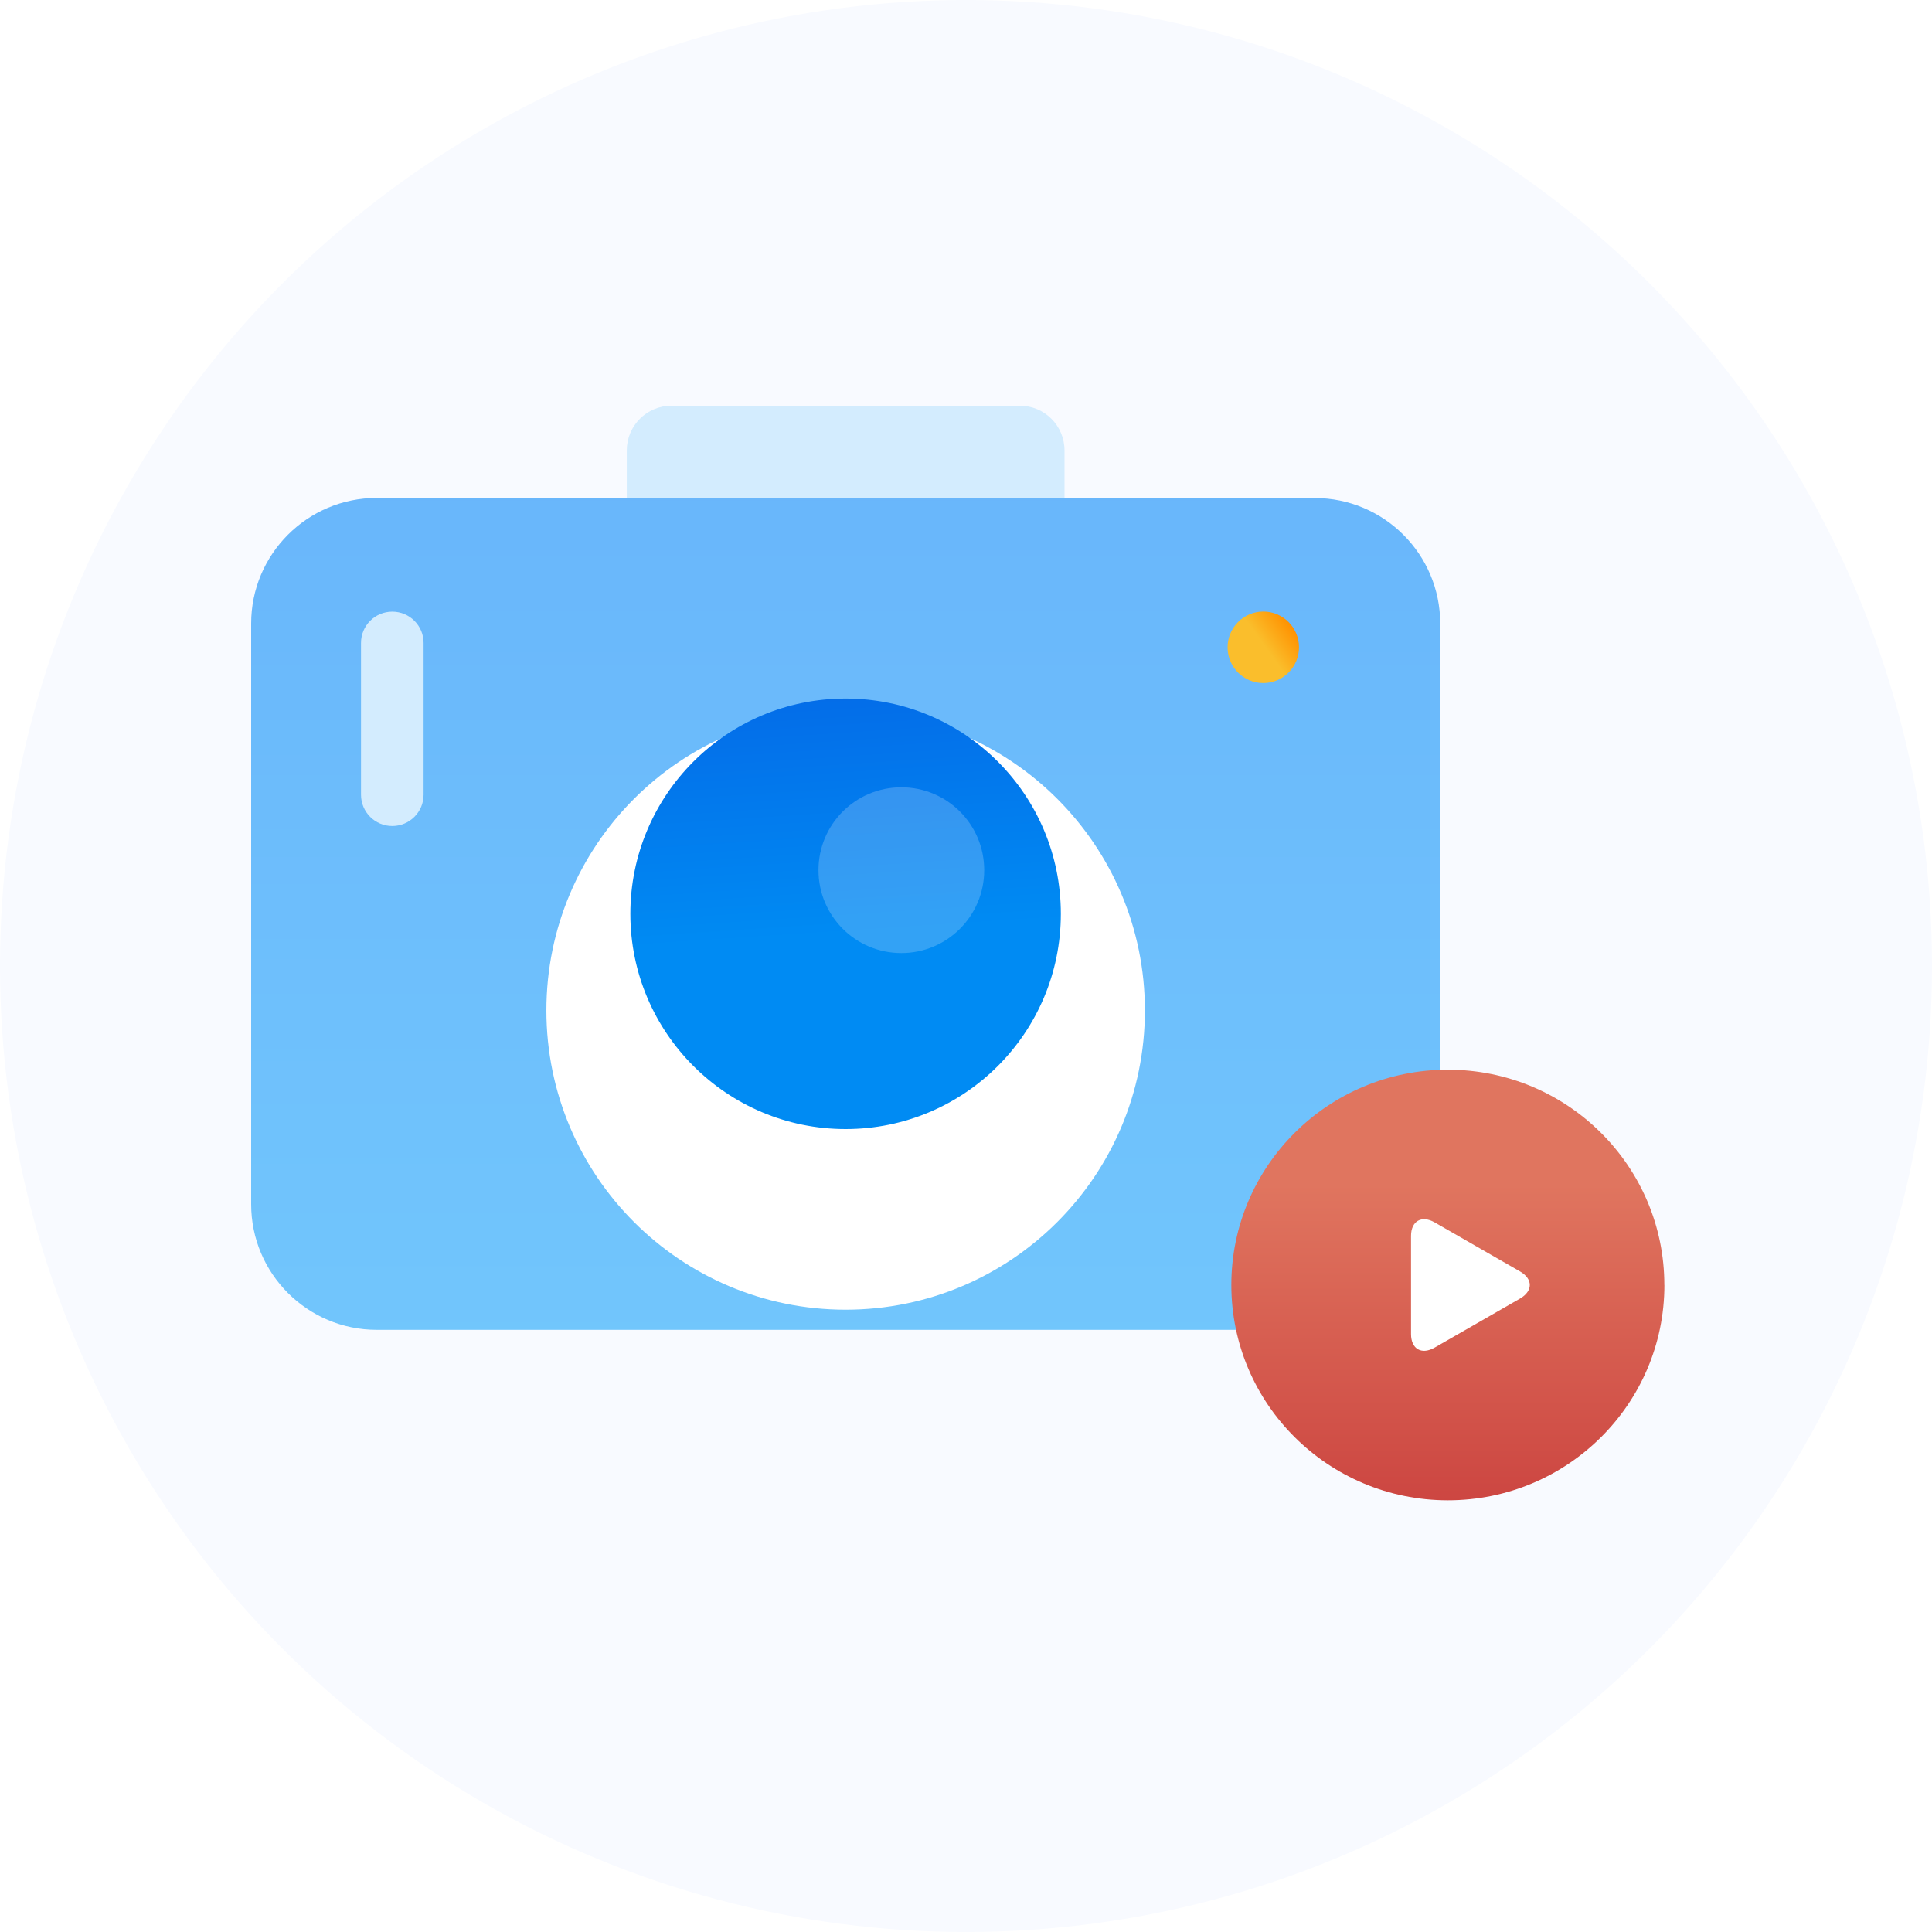 <svg width="100" height="100" viewBox="0 0 100 100" fill="none" xmlns="http://www.w3.org/2000/svg">
<circle cx="50" cy="50" r="50" fill="#F8FAFF"/>
<g clip-path="url(#clip0_803_1284)">
<path d="M34.755 21H52.786C54.064 21 55.099 22.035 55.099 23.313V29.788C55.099 31.065 54.064 32.101 52.786 32.101H34.755C33.477 32.101 32.442 31.065 32.442 29.788V23.313C32.442 22.035 33.477 21 34.755 21Z" fill="#D3ECFE"/>
<path d="M19.498 25.778H68.048C71.634 25.778 74.546 28.69 74.546 32.276V62.334C74.546 65.92 71.634 68.832 68.048 68.832H19.498C15.912 68.832 13 65.92 13 62.334V32.271C13 28.685 15.912 25.773 19.498 25.773V25.778Z" fill="url(#paint0_linear_803_1284)"/>
<g filter="url(#filter0_d_803_1284)">
<path d="M59.26 47.3C59.26 55.855 52.325 62.79 43.77 62.79C35.216 62.79 28.281 55.855 28.281 47.3C28.281 38.745 35.216 31.811 43.77 31.811C52.325 31.811 59.26 38.745 59.26 47.3V47.3Z" fill="white"/>
</g>
<path d="M54.909 47.301C54.909 53.452 49.922 58.44 43.77 58.44C37.619 58.44 32.627 53.452 32.627 47.301C32.627 41.15 37.614 36.157 43.77 36.157C49.926 36.157 54.909 41.145 54.909 47.301V47.301Z" fill="url(#paint1_linear_803_1284)"/>
<path d="M21.925 41.135C21.925 42.028 21.198 42.755 20.305 42.755C19.412 42.755 18.686 42.033 18.686 41.135V33.279C18.686 32.381 19.412 31.659 20.305 31.659C21.198 31.659 21.925 32.381 21.925 33.279V41.14V41.135Z" fill="#D3ECFE"/>
<path d="M67.236 33.507C67.236 34.528 66.404 35.355 65.388 35.355C64.371 35.355 63.54 34.528 63.54 33.507C63.54 32.486 64.367 31.654 65.388 31.654C66.409 31.654 67.236 32.481 67.236 33.507Z" fill="url(#paint2_linear_803_1284)"/>
<path opacity="0.2" d="M50.943 45.04C50.943 47.41 49.024 49.33 46.654 49.33C44.283 49.33 42.364 47.41 42.364 45.04C42.364 42.67 44.283 40.751 46.654 40.751C49.024 40.751 50.943 42.67 50.943 45.04Z" fill="white"/>
</g>
<g clip-path="url(#clip1_803_1284)">
<path d="M86.149 66.511C86.149 72.666 81.131 77.655 74.942 77.655C68.752 77.655 63.734 72.666 63.734 66.511C63.734 60.357 68.749 55.367 74.939 55.367C81.128 55.367 86.146 60.357 86.146 66.511H86.149Z" fill="url(#paint3_linear_803_1284)"/>
<path d="M73.035 63.971C73.035 63.202 73.582 62.886 74.255 63.27L78.677 65.811C79.35 66.198 79.35 66.825 78.677 67.213L74.255 69.753C73.582 70.141 73.035 69.824 73.035 69.052V63.974V63.971Z" fill="white"/>
</g>
<defs>
<filter id="filter0_d_803_1284" x="18.281" y="26.811" width="50.98" height="50.98" filterUnits="userSpaceOnUse" color-interpolation-filters="sRGB">
<feFlood flood-opacity="0" result="BackgroundImageFix"/>
<feColorMatrix in="SourceAlpha" type="matrix" values="0 0 0 0 0 0 0 0 0 0 0 0 0 0 0 0 0 0 127 0" result="hardAlpha"/>
<feOffset dy="5"/>
<feGaussianBlur stdDeviation="5"/>
<feColorMatrix type="matrix" values="0 0 0 0 0 0 0 0 0 0.541 0 0 0 0 0.953 0 0 0 0.3 0"/>
<feBlend mode="normal" in2="BackgroundImageFix" result="effect1_dropShadow_803_1284"/>
<feBlend mode="normal" in="SourceGraphic" in2="effect1_dropShadow_803_1284" result="shape"/>
</filter>
<linearGradient id="paint0_linear_803_1284" x1="43.771" y1="84.029" x2="43.771" y2="4.687" gradientUnits="userSpaceOnUse">
<stop stop-color="#74CBFC"/>
<stop offset="1" stop-color="#65AFFB"/>
</linearGradient>
<linearGradient id="paint1_linear_803_1284" x1="43.528" y1="48.382" x2="41.665" y2="20.209" gradientUnits="userSpaceOnUse">
<stop stop-color="#008BF3"/>
<stop offset="0.854" stop-color="#0750DE"/>
</linearGradient>
<linearGradient id="paint2_linear_803_1284" x1="63.537" y1="35.147" x2="67.058" y2="32.634" gradientUnits="userSpaceOnUse">
<stop stop-color="#FABE2C"/>
<stop offset="0.59" stop-color="#FABE2C"/>
<stop offset="1" stop-color="#FF9100"/>
</linearGradient>
<linearGradient id="paint3_linear_803_1284" x1="74.942" y1="61.291" x2="74.942" y2="82.21" gradientUnits="userSpaceOnUse">
<stop stop-color="#E0755F"/>
<stop offset="1" stop-color="#C73939"/>
</linearGradient>
<clipPath id="clip0_803_1284">
<rect width="61.541" height="51.338" fill="white" transform="translate(13 21)"/>
</clipPath>
<clipPath id="clip1_803_1284">
<rect width="22.8" height="22.8" fill="white" transform="translate(63.352 55.201)"/>
</clipPath>
</defs>
</svg>
